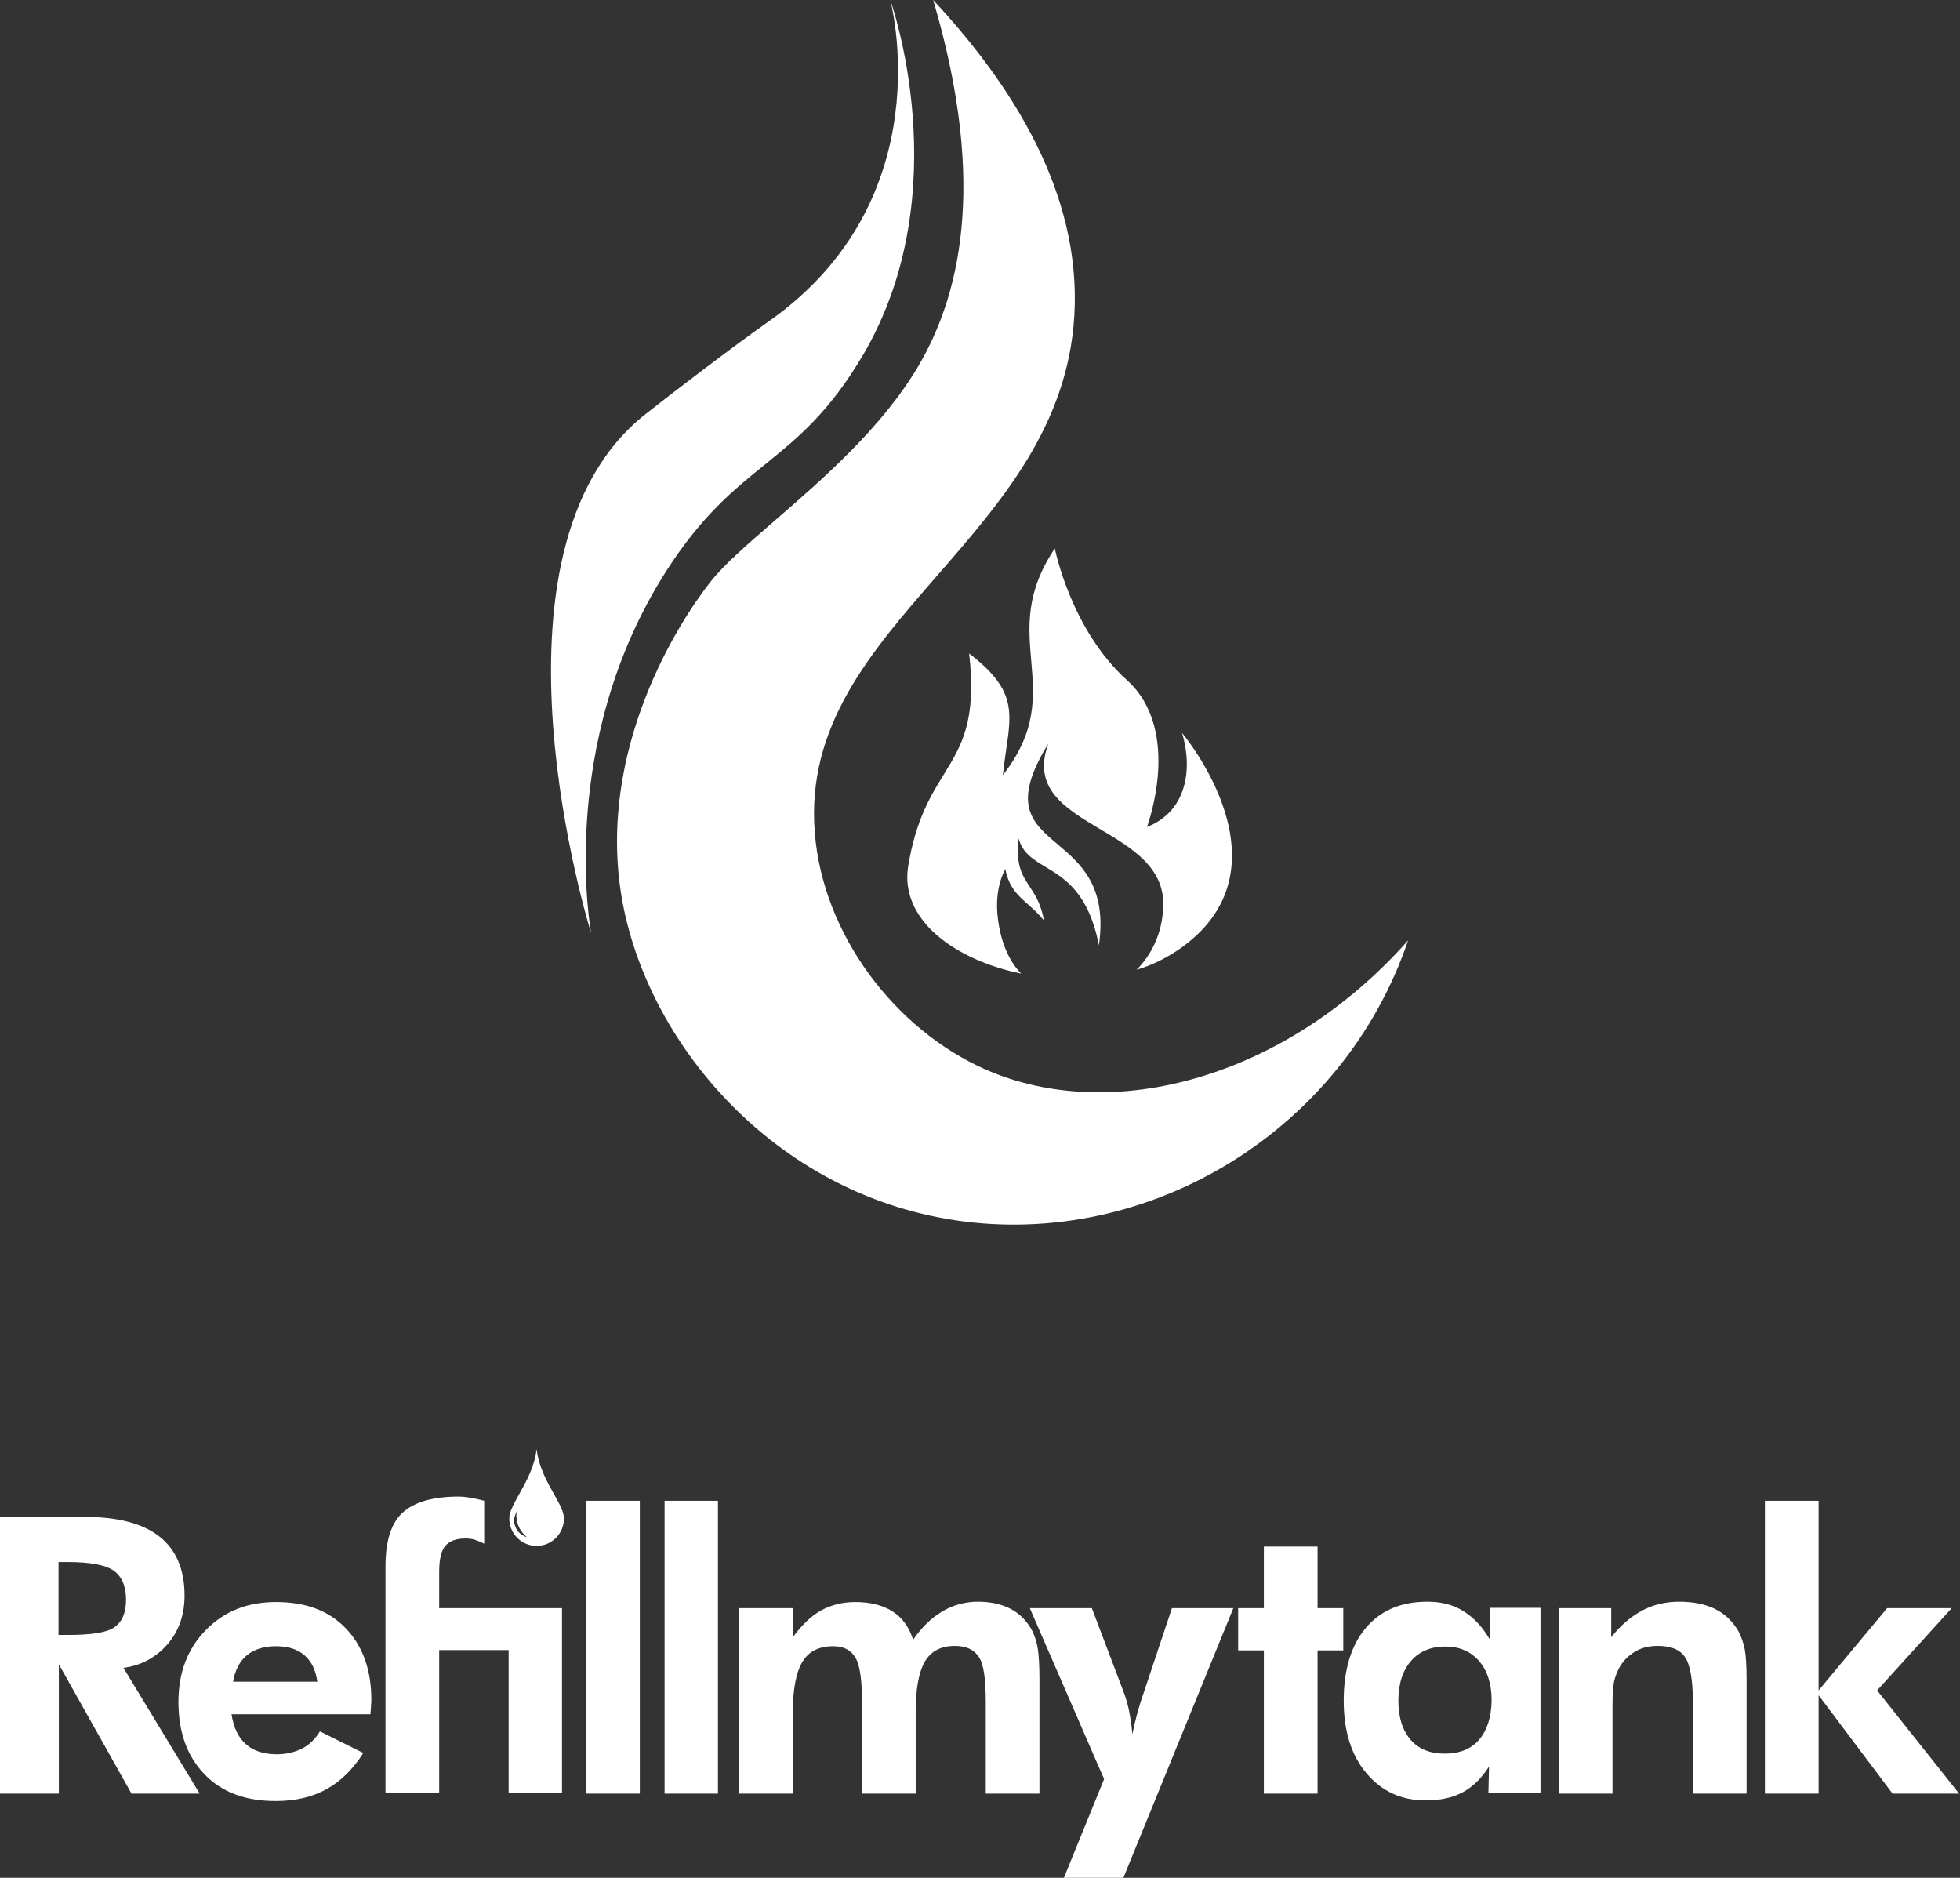 <svg width="190" height="182" viewBox="0 0 190 182" fill="none" xmlns="http://www.w3.org/2000/svg">
<rect x="0" y="0" width="190" height="182" fill="#333333" stroke="none"/>
<path fill-rule="evenodd" clip-rule="evenodd" d="M52.019 149.834C50.554 149.834 49.37 148.646 49.37 147.177C49.37 146.532 49.809 145.748 50.332 144.812C51.001 143.617 51.809 142.174 52.019 140.456C52.229 142.197 53.041 143.641 53.712 144.833C54.233 145.76 54.668 146.534 54.668 147.177C54.668 148.646 53.484 149.834 52.019 149.834ZM50.118 146.427C49.962 146.771 49.837 147.052 49.837 147.334C49.837 148.115 50.336 148.772 51.084 148.99C50.461 148.49 50.056 147.74 50.056 146.896C50.056 146.74 50.087 146.583 50.118 146.427ZM16.238 159.368C17.36 158.055 17.89 156.492 17.89 154.648C17.89 152.116 17.08 150.209 15.459 148.928C13.838 147.646 11.407 147.021 8.166 147.021H0V173.841H5.704V161.306L12.747 173.841H19.355L11.968 161.65C13.682 161.431 15.116 160.65 16.238 159.368ZM6.546 158.462H5.673V151.397H6.546C8.759 151.397 10.255 151.679 11.034 152.241C11.813 152.804 12.218 153.742 12.218 155.055C12.218 156.305 11.844 157.18 11.096 157.712C10.348 158.243 8.852 158.462 6.546 158.462ZM26.742 155.273C23.968 155.273 21.724 156.18 19.947 157.993C18.171 159.806 17.298 162.119 17.298 164.964C17.298 167.902 18.139 170.215 19.822 171.966C21.505 173.716 23.812 174.56 26.71 174.56C28.612 174.56 30.264 174.185 31.666 173.404C33.069 172.622 34.222 171.466 35.219 169.903L31.012 167.808C30.544 168.558 29.983 169.121 29.297 169.465C28.612 169.809 27.801 170.028 26.835 170.028C25.588 170.028 24.591 169.715 23.843 169.059C23.095 168.402 22.659 167.464 22.441 166.152H35.905C35.913 166.051 35.922 165.957 35.929 165.87L35.929 165.87C35.95 165.632 35.967 165.445 35.967 165.308C35.967 165.209 35.976 165.111 35.984 165.018C35.991 164.932 35.998 164.851 35.998 164.776C35.998 161.838 35.157 159.525 33.505 157.805C31.853 156.086 29.609 155.273 26.742 155.273ZM22.595 162.995C22.782 161.869 23.25 160.994 23.935 160.431C24.621 159.869 25.556 159.556 26.741 159.556C27.925 159.556 28.829 159.837 29.514 160.431C30.2 161.025 30.605 161.869 30.761 162.995H22.595ZM42.574 155.867H49.306H52.111H54.48V173.81H49.306V159.931H42.574V173.81H37.369V159.931V155.836V151.804C37.369 149.397 37.899 147.646 39.021 146.615C40.143 145.583 41.951 145.052 44.507 145.052C44.787 145.052 45.099 145.083 45.473 145.145C45.847 145.208 46.345 145.302 46.938 145.458V149.616C46.626 149.459 46.314 149.334 46.034 149.24C45.753 149.147 45.441 149.115 45.13 149.115C44.195 149.115 43.572 149.365 43.166 149.834C42.761 150.303 42.574 151.147 42.574 152.335V155.867ZM56.849 145.458H62.023V173.841H56.849V145.458ZM69.597 145.458H64.424V173.841H69.597V145.458ZM100.078 158.087C99.579 157.149 98.894 156.43 98.021 155.961C97.148 155.492 96.058 155.242 94.811 155.242C93.564 155.242 92.411 155.555 91.351 156.18C90.292 156.805 89.357 157.712 88.515 158.931C88.141 157.712 87.455 156.774 86.52 156.18C85.585 155.586 84.37 155.273 82.905 155.273C81.689 155.273 80.567 155.555 79.601 156.086C78.635 156.618 77.731 157.493 76.859 158.681V155.867H71.654V173.841H76.859V165.933C76.859 163.713 77.17 162.088 77.793 161.056C78.417 160.025 79.414 159.556 80.786 159.556C81.783 159.556 82.5 159.931 82.936 160.681C83.373 161.431 83.559 162.869 83.559 164.964V173.841H88.764V165.933C88.764 163.651 89.076 162.025 89.668 161.025C90.26 160.025 91.227 159.525 92.567 159.525C93.689 159.525 94.437 159.9 94.904 160.619C95.372 161.338 95.559 162.807 95.559 164.964V173.841H100.764V163.338V162.776C100.764 161.463 100.702 160.462 100.608 159.837C100.515 159.212 100.328 158.618 100.078 158.087ZM110.239 166.089C110.426 165.401 110.644 164.682 110.925 163.901L113.605 155.867H119.558L108.899 182H103.133L107.029 172.435L99.829 155.867H105.844L108.961 164.089C109.148 164.62 109.335 165.214 109.46 165.87C109.584 166.527 109.709 167.277 109.771 168.09C109.896 167.433 110.052 166.777 110.239 166.089ZM127.723 149.897H122.518V155.867H120.025V159.962H122.518V173.841H127.723V159.962H130.216V155.867H127.723V149.897ZM144.377 158.837C143.691 157.649 142.85 156.774 141.852 156.149C140.855 155.523 139.671 155.242 138.362 155.242C135.806 155.242 133.842 156.086 132.409 157.774C130.975 159.462 130.258 161.838 130.258 164.839C130.258 167.746 130.975 170.09 132.44 171.841C133.905 173.591 135.806 174.498 138.175 174.498C139.608 174.498 140.793 174.248 141.79 173.716C142.787 173.185 143.629 172.341 144.346 171.216L144.283 173.81H149.333V155.836H144.408V158.837H144.377ZM143.38 168.621C142.601 169.528 141.479 169.965 140.045 169.965C138.643 169.965 137.521 169.528 136.742 168.621C135.962 167.715 135.557 166.464 135.557 164.839C135.557 163.213 135.962 161.932 136.773 160.994C137.583 160.056 138.705 159.587 140.108 159.587C141.479 159.587 142.57 160.056 143.38 160.994C144.19 161.932 144.596 163.213 144.596 164.807C144.564 166.464 144.159 167.715 143.38 168.621ZM168.532 158.118C167.971 157.149 167.223 156.43 166.288 155.961C165.353 155.492 164.169 155.242 162.797 155.242C161.488 155.242 160.273 155.523 159.213 156.086C158.153 156.649 157.125 157.493 156.19 158.681V155.867H151.11V173.841H156.315V165.933V165.214C156.315 164.088 156.377 163.244 156.533 162.713C156.689 162.182 156.907 161.682 157.218 161.244C157.624 160.681 158.122 160.275 158.714 159.962C159.307 159.65 159.992 159.525 160.709 159.525C161.956 159.525 162.829 159.868 163.327 160.587C163.826 161.306 164.106 162.744 164.106 164.964V173.841H169.311V163.338V162.776C169.311 161.431 169.249 160.431 169.124 159.806C169 159.181 168.781 158.618 168.532 158.118ZM189.196 155.867L181.965 163.838L189.913 173.841H183.461L176.293 164.307V173.841H171.088V145.458H176.293V163.838L182.932 155.867H189.196Z" fill="white"/>
<path fill-rule="evenodd" clip-rule="evenodd" d="M83.665 34.397C92.98 18.538 86.301 0 86.301 0C86.301 0 91.53 19.261 74.438 31.208C71.054 33.589 65.21 38.054 62.574 40.137C45.702 53.445 57.301 90.436 57.301 90.436C57.301 90.436 53.874 72.153 64.551 55.401C68 49.999 71.11 47.483 74.146 45.026C77.3 42.474 80.374 39.986 83.665 34.397ZM95.5 103.643C86.715 99.74 79.754 90.542 78.985 80.694C78.152 70.371 84.395 63.2 90.876 55.756C97.083 48.628 103.507 41.25 104.142 30.614C104.862 18.629 97.949 8.037 90.459 0C95.884 18.303 92.812 29.035 89.019 35.492C85.486 41.468 79.72 46.463 75.076 50.485C72.465 52.747 70.208 54.702 68.904 56.351C65.711 60.386 57.862 72.703 60.262 86.965C62.663 101.041 74.953 115.628 92.62 118.276C111.247 121.064 130.21 109.728 136.499 91.146C124.737 104.432 107.838 109.078 95.5 103.643ZM97.535 72.68C97.426 73.426 97.307 74.236 97.213 75.134C100.553 70.856 100.262 67.478 99.965 64.035C99.682 60.749 99.393 57.404 102.254 53.161C102.254 53.161 103.79 61.012 109.263 65.936C114.688 70.861 111.183 80.152 111.183 80.152C115.024 78.665 115.648 74.577 114.592 71.046C114.592 71.046 125.778 84.286 114.112 92.137C112.911 92.927 111.615 93.577 110.175 93.995C111.663 92.509 112.671 90.418 112.767 87.863C112.904 84.08 109.726 82.192 106.667 80.376C103.265 78.355 100.012 76.422 101.63 72.068C97.977 77.983 100.033 79.723 102.531 81.836C104.76 83.723 107.342 85.907 106.526 91.626C105.533 86.535 103.222 85.146 101.35 84.021C100.147 83.298 99.125 82.684 98.749 81.266C98.444 83.848 99.087 84.826 99.813 85.931C100.342 86.735 100.914 87.606 101.198 89.21C100.671 88.562 100.14 88.088 99.645 87.647C98.65 86.761 97.805 86.008 97.453 84.24C97.453 84.24 96.349 86.005 96.733 89.025C97.021 91.394 97.837 93.159 98.989 94.367C92.508 93.02 87.179 89.118 88.043 83.915C88.784 79.457 90.211 77.139 91.499 75.047C93.218 72.256 94.689 69.867 93.948 63.335C98.404 66.753 98.094 68.872 97.535 72.68Z" fill="white"/>
</svg>
